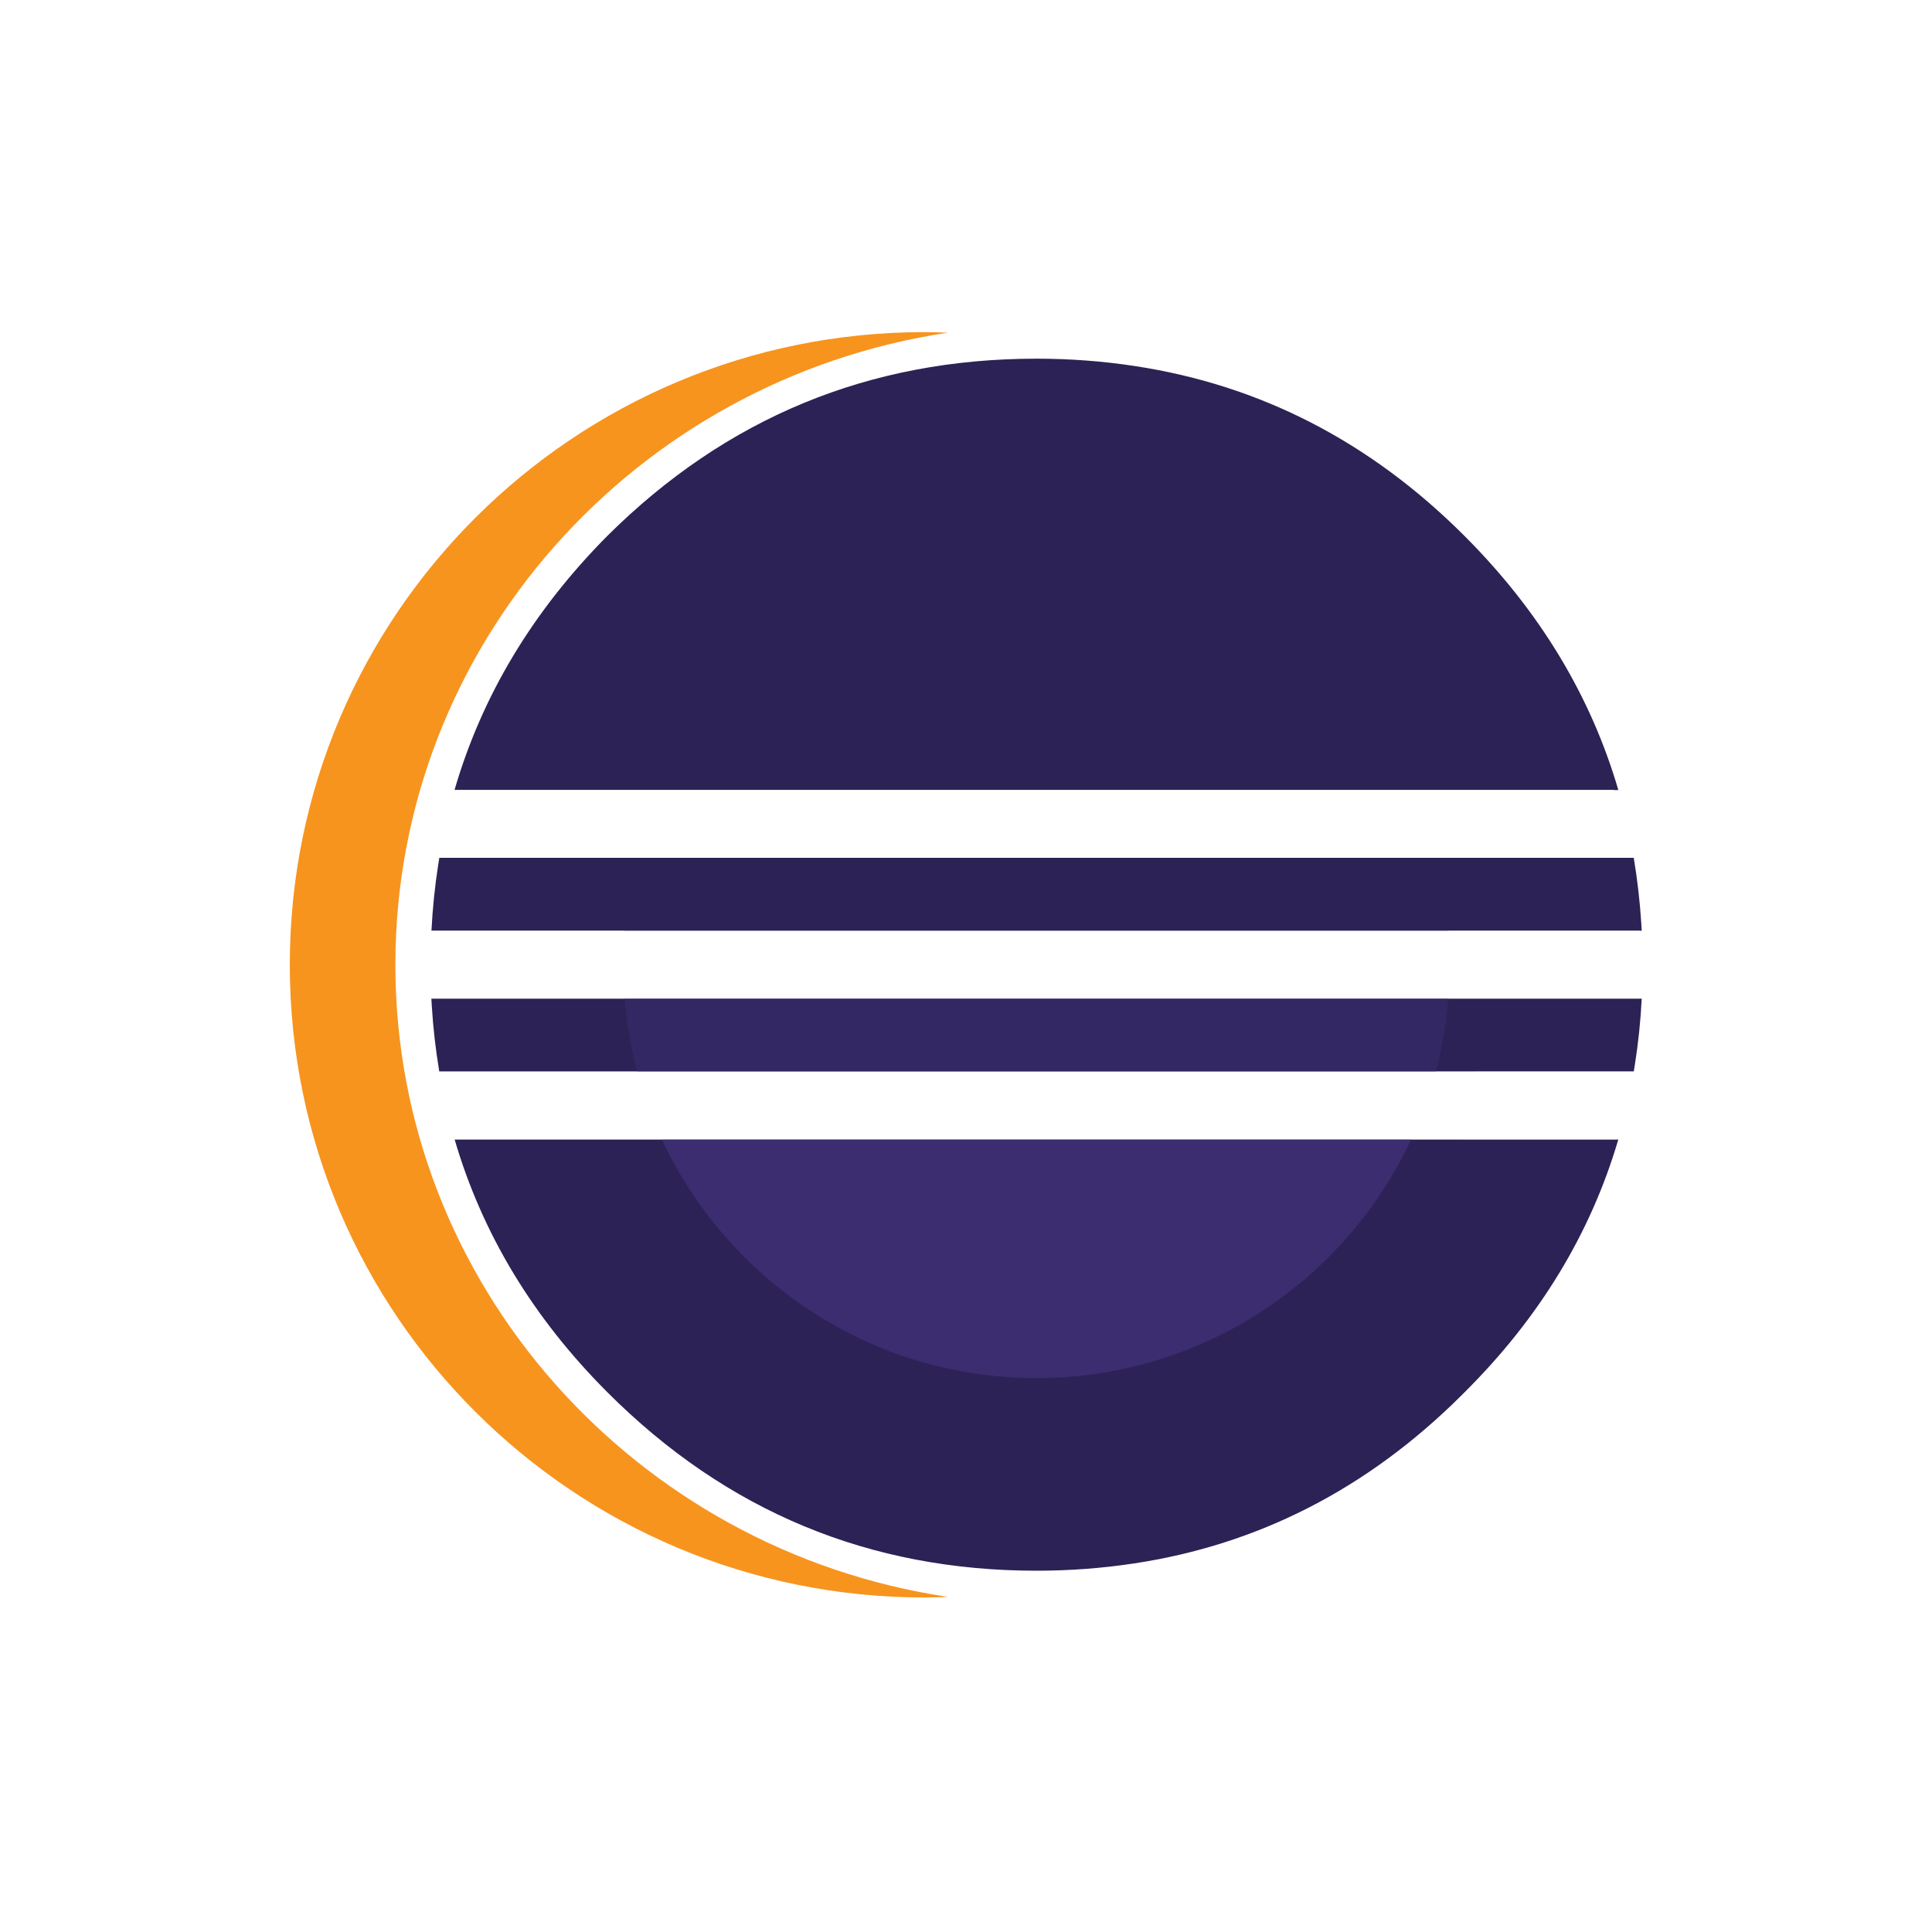 <svg fill="none" height="40" viewBox="0 0 40 40" width="40" xmlns="http://www.w3.org/2000/svg" xmlns:xlink="http://www.w3.org/1999/xlink"><linearGradient id="a"><stop offset=".303" stop-color="#473788"/><stop offset=".872" stop-color="#2c2255"/></linearGradient><linearGradient id="b" gradientUnits="userSpaceOnUse" x1="1405.5" x2="1405.5" xlink:href="#a" y1="28546.3" y2="-4171.62"/><linearGradient id="c" gradientUnits="userSpaceOnUse" x1="1405.48" x2="1405.48" xlink:href="#a" y1="23493.9" y2="-9224.05"/><linearGradient id="d" gradientUnits="userSpaceOnUse" x1="1405.48" x2="1405.48" y1="5643.78" y2="-4360.65"><stop offset=".303" stop-color="#473788"/><stop offset=".863" stop-color="#2c2255"/></linearGradient><path d="m0 0h40v40h-40z" fill="#fff"/><path d="m33.506 23.59c-.573 1.949-1.635 3.697-3.188 5.24l-.068.068c-1.94 1.928-4.2 3.084-6.776 3.472-.651.098-1.321.15-2.013.15-3.461 0-6.42-1.229-8.882-3.691-1.544-1.544-2.598-3.291-3.167-5.24zm.484-2.915c-.023.464-.071.918-.141 1.363l-.024.148h-24.73c-.074-.443-.127-.895-.155-1.357l-.009-.154zm-.165-2.915c.074.443.127.895.156 1.357l.009.154h-25.057c.023-.464.07-.918.139-1.363l.024-.148z" fill="#2c2255"/><path d="m33.506 16.357c-.572-1.955-1.634-3.71-3.189-5.265-1.95-1.95-4.226-3.12-6.825-3.514-.657-.1-1.334-.152-2.033-.152-3.461 0-6.421 1.222-8.882 3.666-1.544 1.555-2.599 3.31-3.167 5.265" fill="#2c2255"/><path d="m8.186 19.974c0-6.619 4.971-12.119 11.439-13.086-.161-.006-.322-.012-.484-.012-7.258 0-13.141 5.865-13.141 13.099 0 7.234 5.884 13.099 13.141 13.099.163 0 .324-.006.485-.012-6.468-.967-11.44-6.467-11.44-13.087z" fill="#f7941e"/><path d="m29.987 19.271c-.042-.518-.129-1.023-.259-1.511h-16.535c-.13.488-.218.993-.26 1.511z" fill="url(#b)"/><path d="m29.987 20.675h-17.054c.042.518.129 1.023.259 1.511h16.535c.13-.488.217-.993.259-1.511z" fill="url(#c)"/><path d="m21.46 28.532c3.434 0 6.394-2.023 7.757-4.942h-15.514c1.363 2.919 4.323 4.942 7.757 4.942z" fill="url(#d)"/><path d="m33.822 22.186c-.084.478-.195.946-.332 1.404h-24.078c-.137-.458-.233-.926-.317-1.403zm.146-2.915c.014.242.023.484.023.729 0 .226-.007.451-.018.674h-25.045c-.012-.223-.018-.448-.018-.674 0-.245.009-.488.023-.729zm-.56-2.915c.139.457.251.926.337 1.404h-24.65c.086-.478.177-.947.316-1.404z" fill="#fff"/></svg>